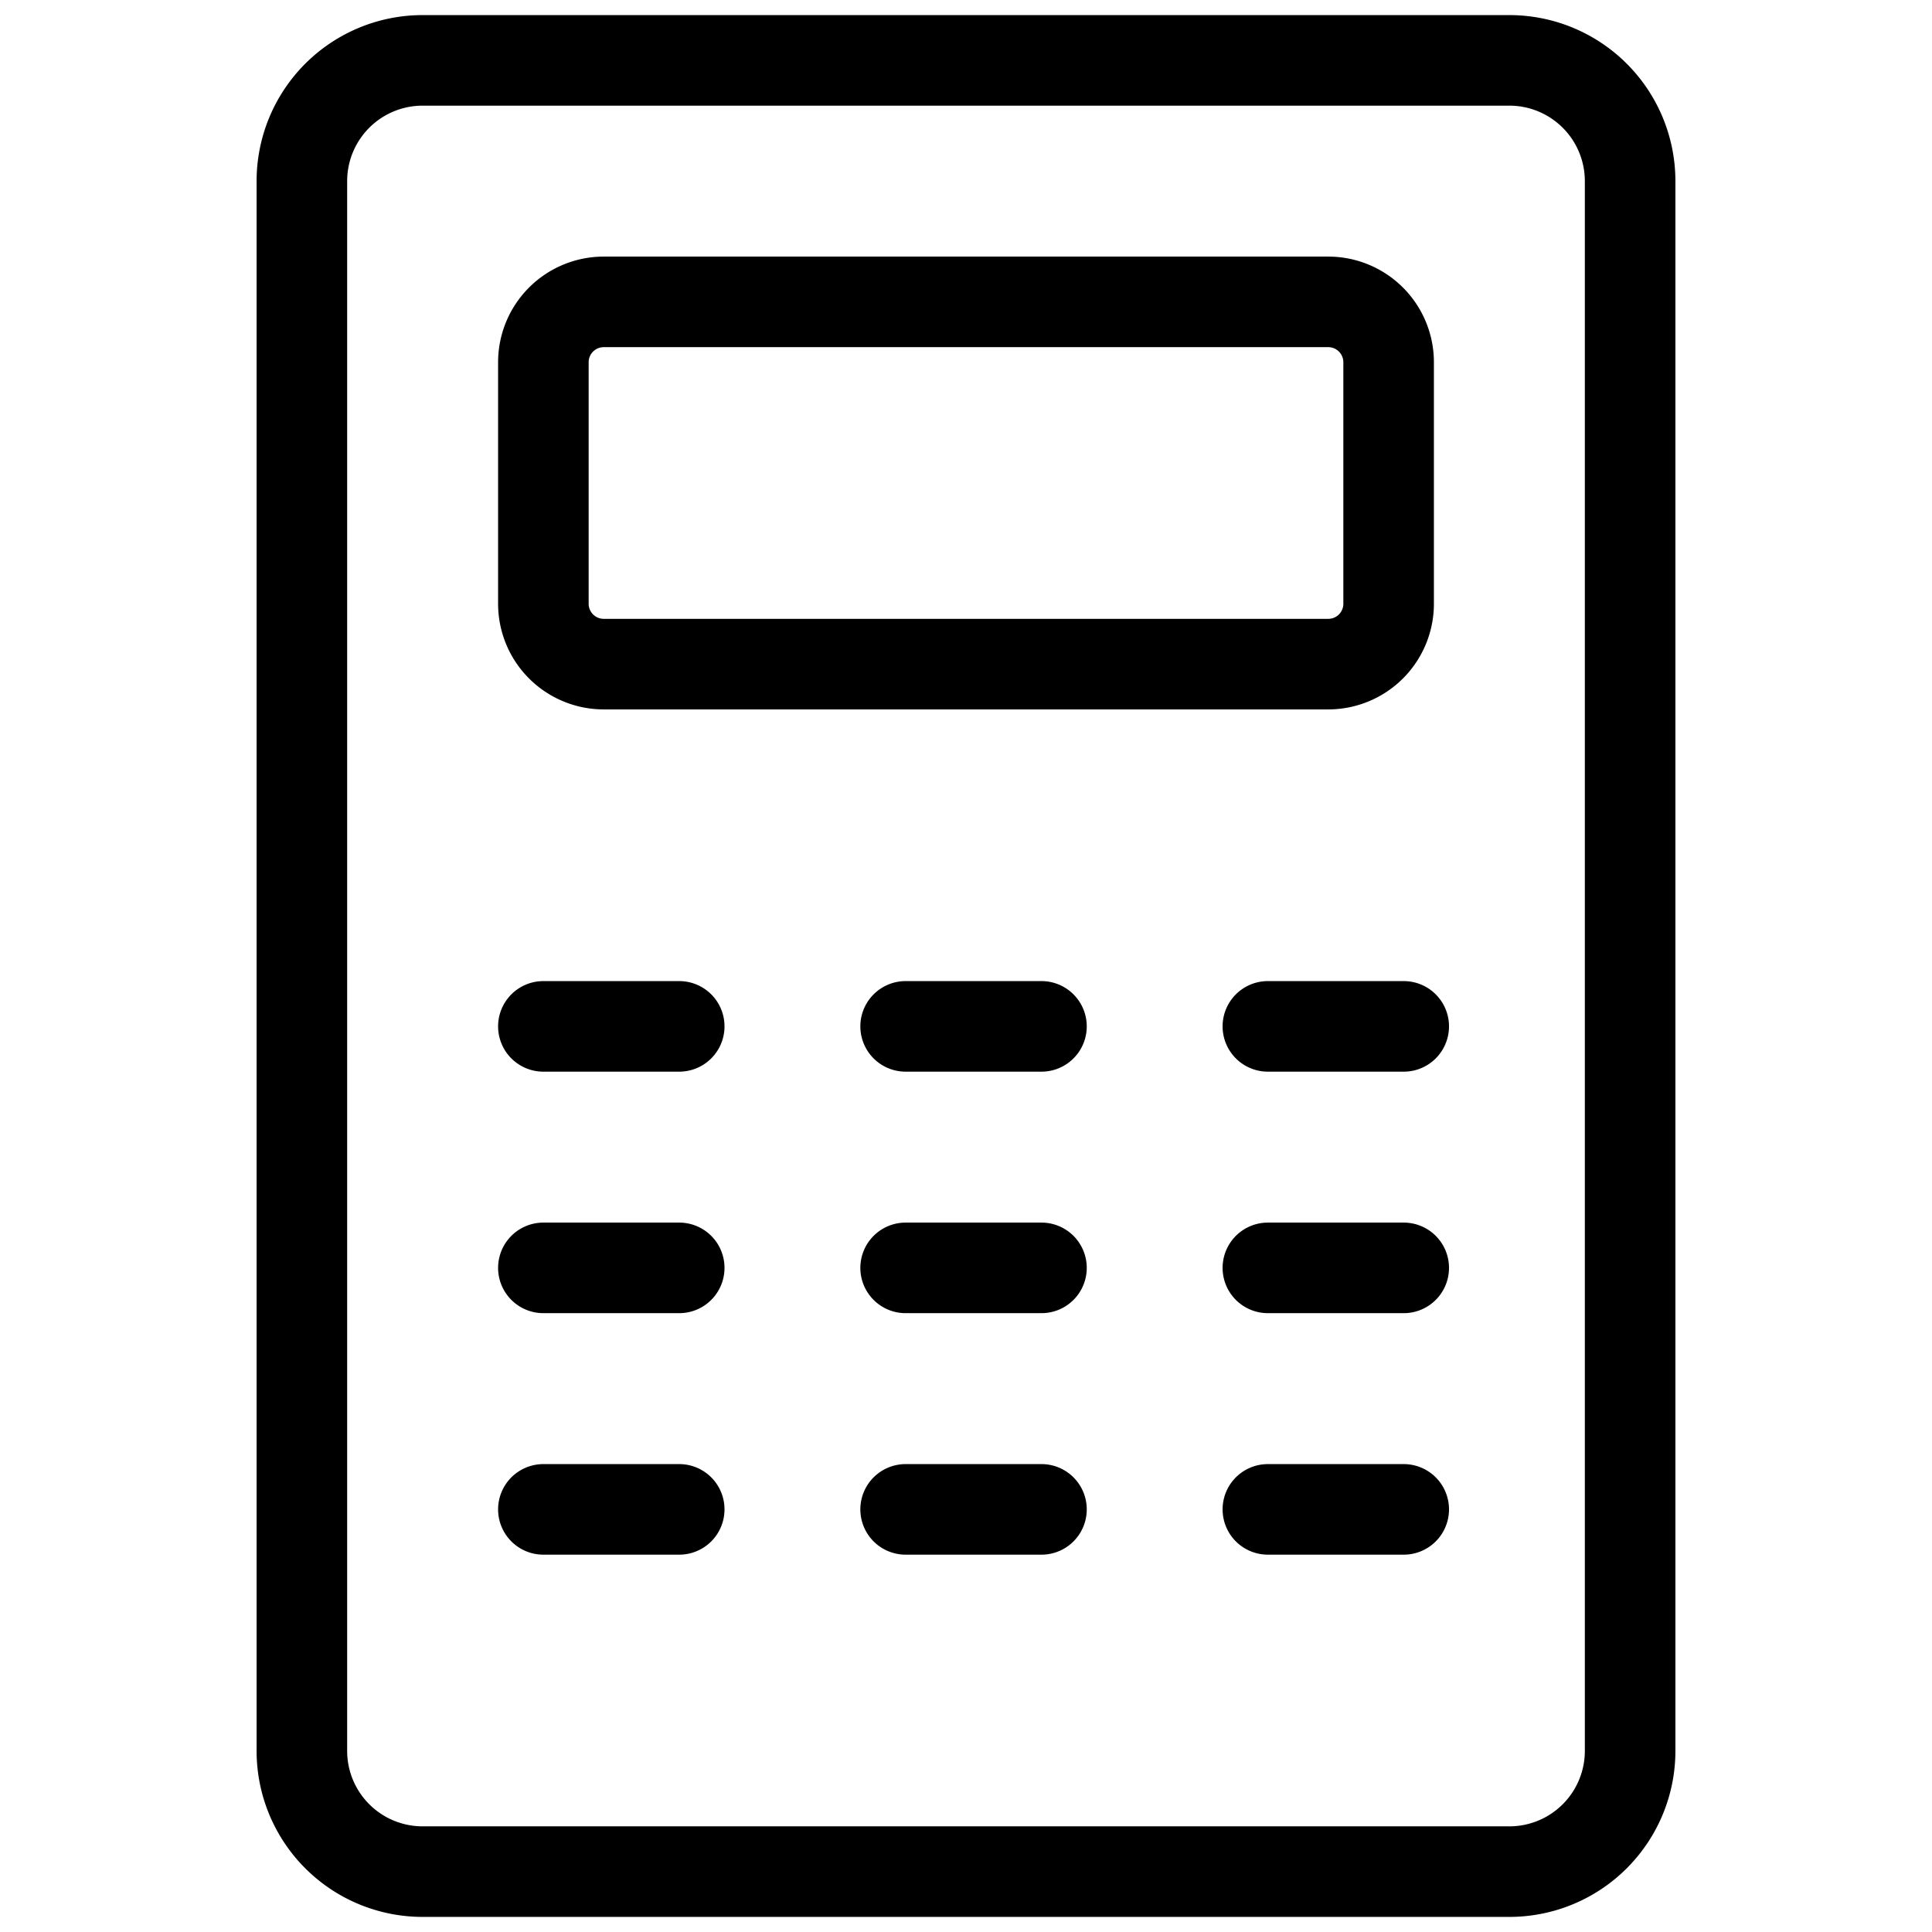 <svg xmlns="http://www.w3.org/2000/svg" width="32" height="32" fill="none" viewBox="0 0 32 32"><title>Calculator</title><path stroke="currentColor" stroke-linecap="round" stroke-linejoin="round" stroke-width="1.5" d="M25 1H7a2 2 0 0 0-2 2v26a2 2 0 0 0 2 2h18a2 2 0 0 0 2-2V3a2 2 0 0 0-2-2Z"></path><path stroke="currentColor" stroke-linecap="round" stroke-linejoin="round" stroke-width="1.5" d="M22 5H10a1 1 0 0 0-1 1v4a1 1 0 0 0 1 1h12a1 1 0 0 0 1-1V6a1 1 0 0 0-1-1ZM11.25 17H9M17.25 17H15M23.25 17H21M11.25 21H9M17.25 21H15M23.25 21H21M11.25 25H9M17.25 25H15M23.25 25H21"></path></svg>